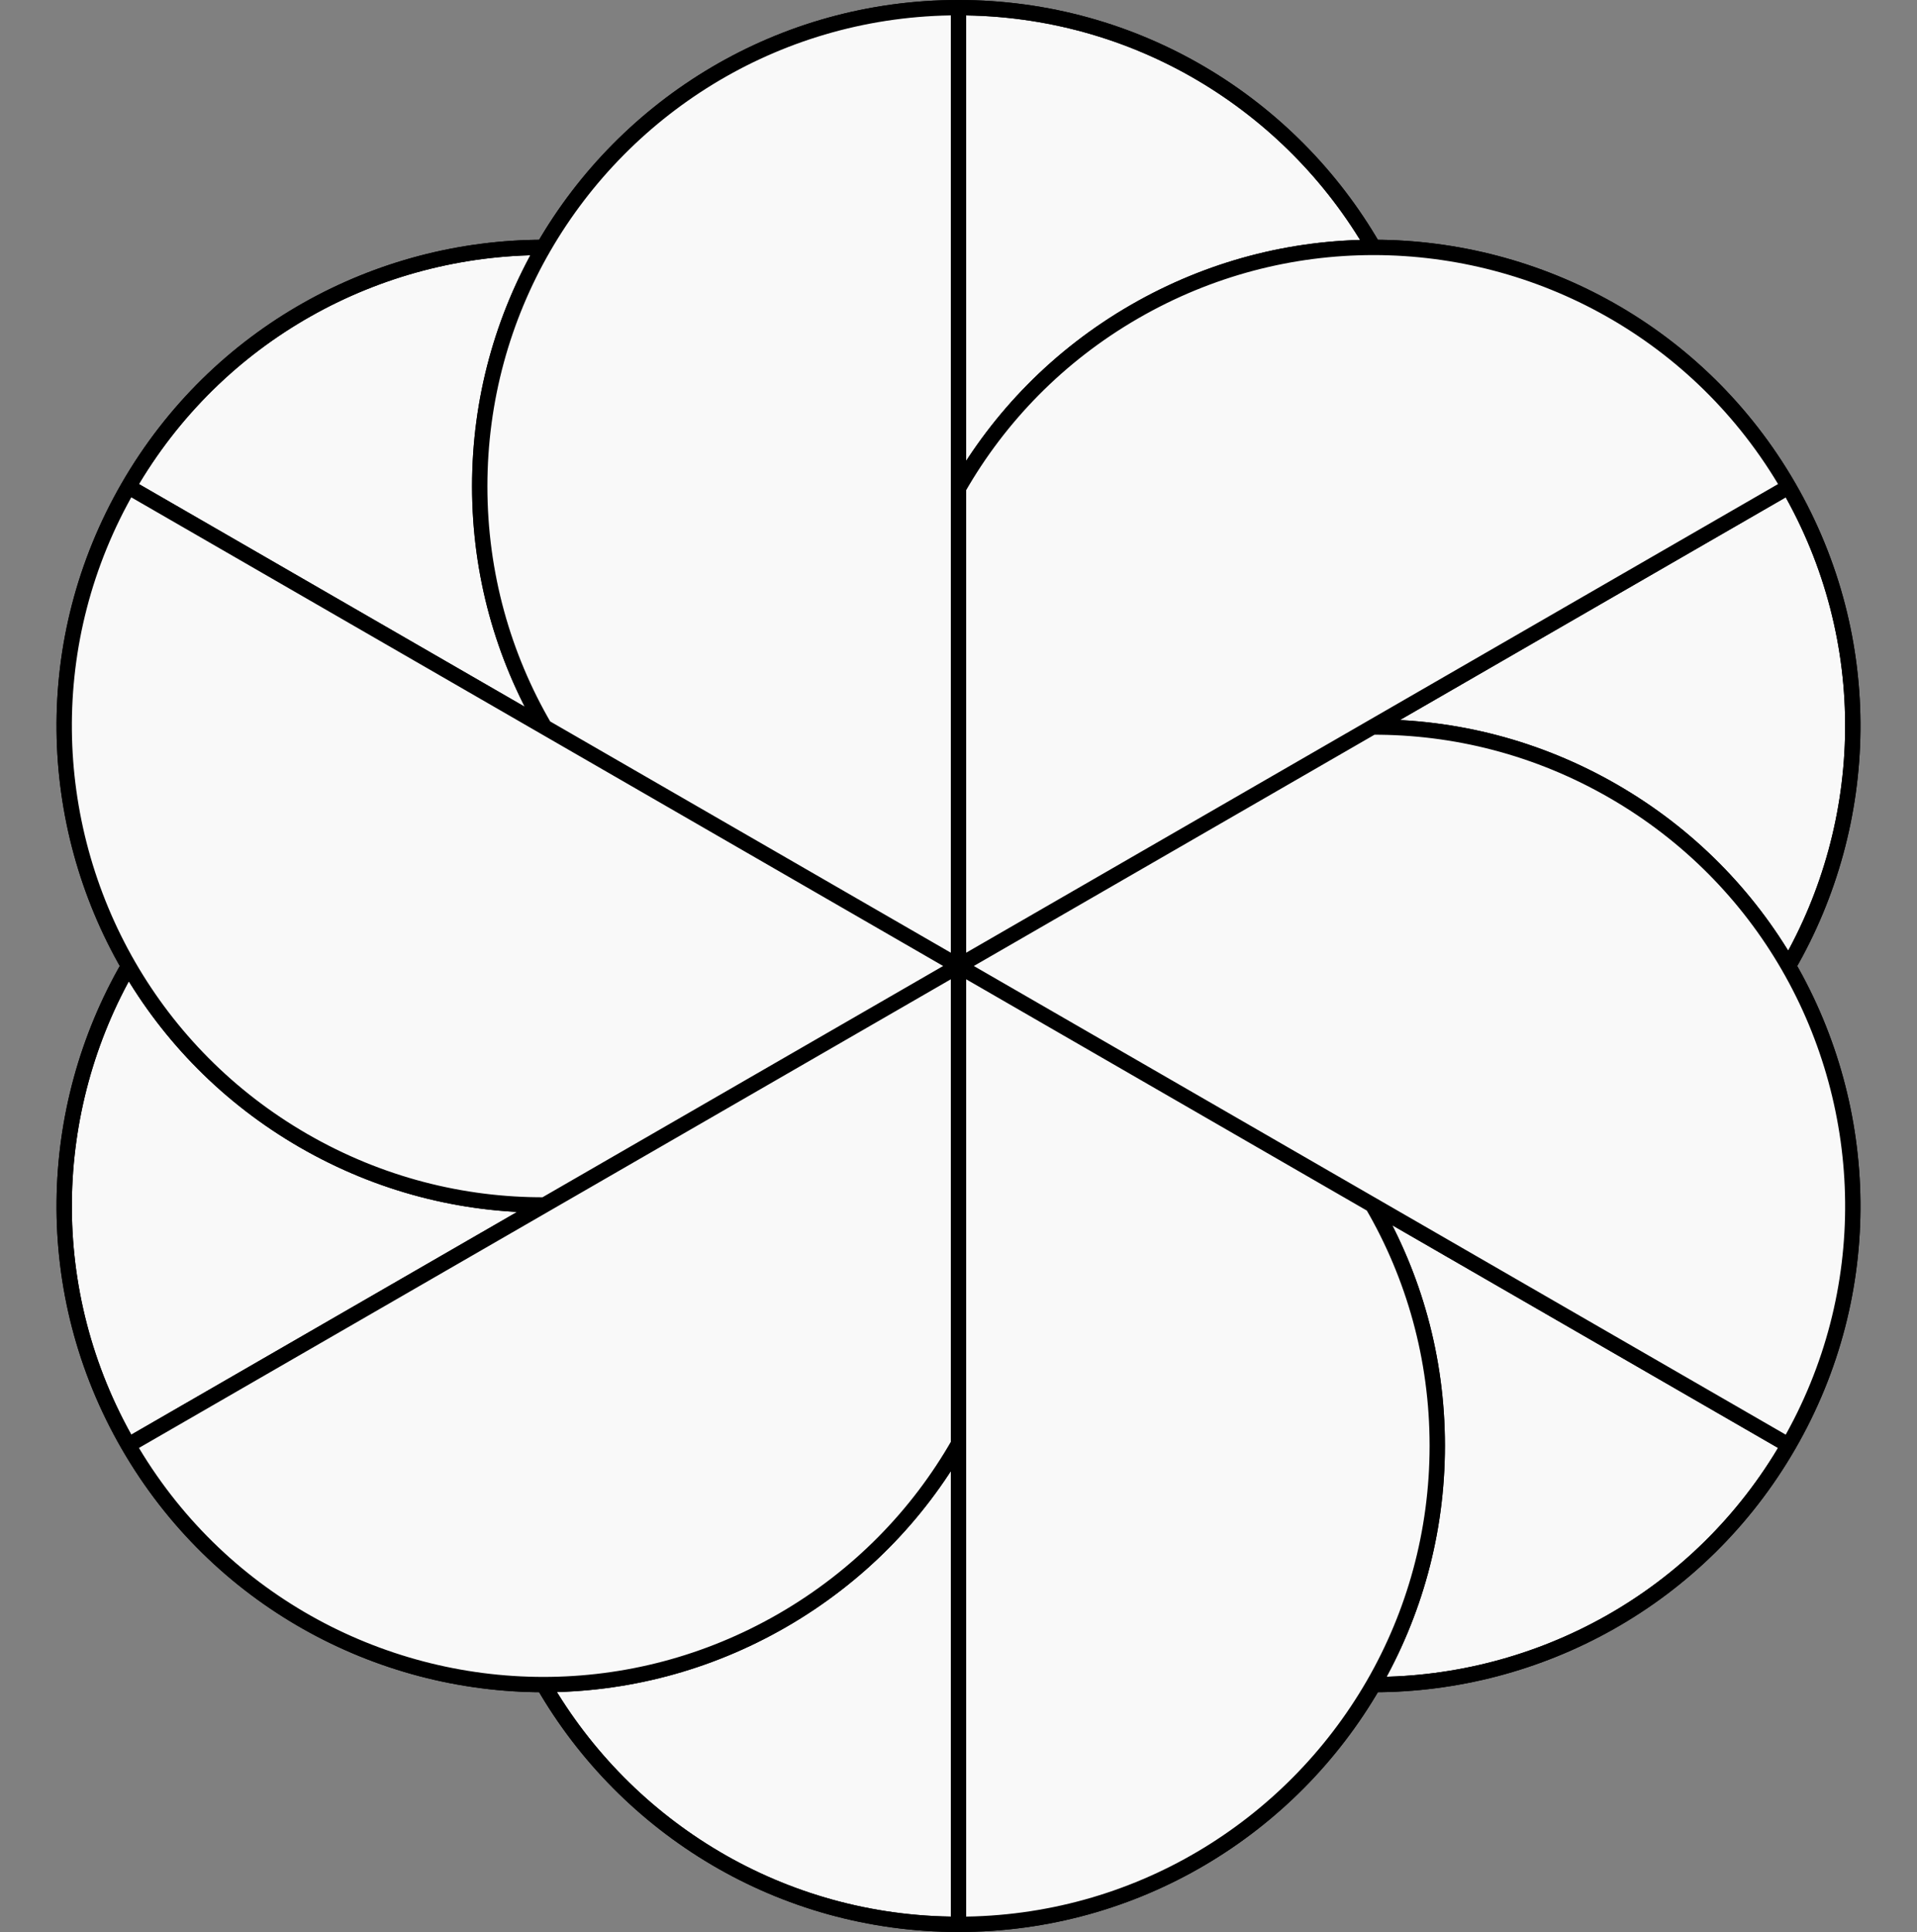 <svg width="250" height="252" viewBox="0 0 250 252" fill="none" xmlns="http://www.w3.org/2000/svg">
<rect x="0" y="0" width="250" height="252" fill="#808080" stroke="none"/>
<path d="M125 188.333L125 251C148.132 251 168.326 238.421 179.114 219.729C184.408 210.557 187.437 199.914 187.437 188.562C187.437 177.117 184.357 166.39 178.981 157.166L125.108 126.062C125.072 126.125 125.036 126.188 125 126.251L125 188.333Z" fill="#F9F9F9"/>
<path d="M102.038 211.354C111.95 205.631 119.7 197.6 125 188.333L125 126.251V126.125C124.927 126.125 124.855 126.125 124.783 126.125L71.018 157.166L16.747 188.5C28.313 208.533 49.304 219.732 70.885 219.729C81.475 219.728 92.207 217.029 102.038 211.354Z" fill="#F9F9F9"/>
<path d="M178.981 157.166L233.253 188.5C244.819 168.467 244.022 144.689 233.229 126C227.933 116.829 220.23 108.884 210.399 103.209C200.487 97.486 189.657 94.79 178.981 94.834L233.253 63.5C221.687 43.467 200.696 32.268 179.114 32.271C168.524 32.272 157.792 34.971 147.962 40.646C138.049 46.369 130.3 54.4 125 63.667L125 1C101.867 1 81.673 13.579 70.885 32.271C65.591 41.443 62.562 52.086 62.562 63.438C62.562 74.883 65.642 85.61 71.018 94.834L16.747 63.5C5.181 83.533 5.978 107.311 16.771 126C22.067 135.171 29.77 143.116 39.6 148.791C49.513 154.514 60.342 157.21 71.018 157.166L124.783 126.125C124.855 126.125 124.927 126.125 125 126.125V126.251C125.036 126.188 125.072 126.125 125.108 126.062L178.981 157.166Z" fill="#F9F9F9"/>
<path d="M179.114 32.271C168.326 13.579 148.132 1 125 1L125 63.667C130.3 54.4 138.049 46.369 147.962 40.646C157.792 34.971 168.524 32.272 179.114 32.271Z" fill="#F9F9F9"/>
<path d="M233.229 126C244.022 107.311 244.819 83.533 233.253 63.5L178.981 94.834C189.657 94.79 200.487 97.486 210.399 103.209C220.23 108.884 227.933 116.829 233.229 126Z" fill="#F9F9F9"/>
<path d="M179.114 219.729C200.696 219.732 221.687 208.533 233.253 188.5L178.981 157.166C184.357 166.39 187.437 177.117 187.437 188.562C187.437 199.914 184.408 210.557 179.114 219.729Z" fill="#F9F9F9"/>
<path d="M70.885 219.729C81.673 238.421 101.867 251 125 251L125 188.333C119.7 197.6 111.95 205.631 102.038 211.354C92.207 217.029 81.475 219.728 70.885 219.729Z" fill="#F9F9F9"/>
<path d="M16.771 126C5.978 144.689 5.18 168.467 16.747 188.5L71.018 157.166C60.342 157.21 49.513 154.514 39.6 148.791C29.77 143.116 22.067 135.171 16.771 126Z" fill="#F9F9F9"/>
<path d="M71.018 94.834C65.642 85.61 62.562 74.883 62.562 63.438C62.562 52.086 65.591 41.443 70.885 32.271C49.304 32.268 28.313 43.467 16.747 63.5L71.018 94.834Z" fill="#F9F9F9"/>
<path d="M125 125.875L125 63.667M125 1C148.132 1 168.326 13.579 179.114 32.271M125 1L125 63.667M125 1C101.867 1 81.673 13.579 70.885 32.271M125.108 125.938L178.981 94.834M233.253 63.5C244.819 83.533 244.022 107.311 233.229 126M233.253 63.5L178.981 94.834M233.253 63.5C221.687 43.467 200.696 32.268 179.114 32.271M233.253 188.5C221.687 208.533 200.696 219.732 179.114 219.729M233.253 188.5L178.981 157.166M233.253 188.5C244.819 168.467 244.022 144.689 233.229 126M125 251C101.867 251 81.673 238.421 70.885 219.729M125 251L125 188.333M125 251C148.132 251 168.326 238.421 179.114 219.729M124.892 126.062L124.783 126.125M16.747 188.5C28.313 208.533 49.304 219.732 70.885 219.729M16.747 188.5C5.18 168.467 5.978 144.689 16.771 126M16.747 188.5L71.018 157.166M124.892 125.938L71.018 94.834M16.747 63.5C28.313 43.467 49.304 32.268 70.885 32.271M16.747 63.5L71.018 94.834M16.747 63.5C5.181 83.533 5.978 107.311 16.771 126M70.885 219.729C81.475 219.728 92.207 217.029 102.038 211.354C111.95 205.631 119.7 197.6 125 188.333M125 188.333L125 126.251M179.114 219.729C184.408 210.557 187.437 199.914 187.437 188.562C187.437 177.117 184.357 166.39 178.981 157.166M178.981 157.166L125.108 126.062C125.072 126.125 125.036 126.188 125 126.251M233.229 126C227.933 116.829 220.23 108.884 210.399 103.209C200.487 97.486 189.657 94.79 178.981 94.834M179.114 32.271C168.524 32.272 157.792 34.971 147.962 40.646C138.049 46.369 130.3 54.4 125 63.667M71.018 94.834C65.642 85.61 62.562 74.883 62.562 63.438C62.562 52.087 65.591 41.443 70.885 32.271M16.771 126C22.067 135.171 29.77 143.116 39.6 148.791C49.513 154.514 60.342 157.21 71.018 157.166M71.018 157.166L124.783 126.125M125 126.251V126.125C124.927 126.125 124.855 126.125 124.783 126.125" stroke="black" stroke-width="2" stroke-linejoin="round"/>
<path d="M125 188.333L125 251C148.132 251 168.326 238.421 179.114 219.729C184.408 210.557 187.437 199.914 187.437 188.562C187.437 177.117 184.357 166.39 178.981 157.166L125.108 126.062C125.072 126.125 125.036 126.188 125 126.251L125 188.333Z" fill="#F9F9F9"/>
<path d="M102.038 211.354C111.95 205.631 119.7 197.6 125 188.333L125 126.251V126.125C124.927 126.125 124.855 126.125 124.783 126.125L71.018 157.166L16.747 188.5C28.313 208.533 49.304 219.732 70.885 219.729C81.475 219.728 92.207 217.029 102.038 211.354Z" fill="#F9F9F9"/>
<path d="M178.981 157.166L233.253 188.5C244.819 168.467 244.022 144.689 233.229 126C227.933 116.829 220.23 108.884 210.399 103.209C200.487 97.486 189.657 94.79 178.981 94.834L233.253 63.5C221.687 43.467 200.696 32.268 179.114 32.271C168.524 32.272 157.792 34.971 147.962 40.646C138.049 46.369 130.3 54.4 125 63.667L125 1C101.867 1 81.673 13.579 70.885 32.271C65.591 41.443 62.562 52.086 62.562 63.438C62.562 74.883 65.642 85.61 71.018 94.834L16.747 63.5C5.181 83.533 5.978 107.311 16.771 126C22.067 135.171 29.77 143.116 39.6 148.791C49.513 154.514 60.342 157.21 71.018 157.166L124.783 126.125C124.855 126.125 124.927 126.125 125 126.125V126.251C125.036 126.188 125.072 126.125 125.108 126.062L178.981 157.166Z" fill="#F9F9F9"/>
<path d="M125 125.875L125 63.667M125 1C148.132 1 168.326 13.579 179.114 32.271M125 1L125 63.667M125 1C101.867 1 81.673 13.579 70.885 32.271M125.108 125.938L178.981 94.834M233.253 63.5C244.819 83.533 244.022 107.311 233.229 126M233.253 63.5L178.981 94.834M233.253 63.5C221.687 43.467 200.696 32.268 179.114 32.271M233.253 188.5C221.687 208.533 200.696 219.732 179.114 219.729M233.253 188.5L178.981 157.166M233.253 188.5C244.819 168.467 244.022 144.689 233.229 126M125 251C101.867 251 81.673 238.421 70.885 219.729M125 251L125 188.333M125 251C148.132 251 168.326 238.421 179.114 219.729M124.892 126.062L124.783 126.125M16.747 188.5C28.313 208.533 49.304 219.732 70.885 219.729M16.747 188.5C5.18 168.467 5.978 144.689 16.771 126M16.747 188.5L71.018 157.166M124.892 125.938L71.018 94.834M16.747 63.5C28.313 43.467 49.304 32.268 70.885 32.271M16.747 63.5L71.018 94.834M16.747 63.5C5.181 83.533 5.978 107.311 16.771 126M70.885 219.729C81.475 219.728 92.207 217.029 102.038 211.354C111.95 205.631 119.7 197.6 125 188.333M125 188.333L125 126.251M179.114 219.729C184.408 210.557 187.437 199.914 187.437 188.562C187.437 177.117 184.357 166.39 178.981 157.166M178.981 157.166L125.108 126.062C125.072 126.125 125.036 126.188 125 126.251M233.229 126C227.933 116.829 220.23 108.884 210.399 103.209C200.487 97.486 189.657 94.79 178.981 94.834M179.114 32.271C168.524 32.272 157.792 34.971 147.962 40.646C138.049 46.369 130.3 54.4 125 63.667M71.018 94.834C65.642 85.61 62.562 74.883 62.562 63.438C62.562 52.087 65.591 41.443 70.885 32.271M16.771 126C22.067 135.171 29.77 143.116 39.6 148.791C49.513 154.514 60.342 157.21 71.018 157.166M71.018 157.166L124.783 126.125M125 126.251V126.125C124.927 126.125 124.855 126.125 124.783 126.125" stroke="black" stroke-width="2" stroke-linejoin="round"/>
</svg>
